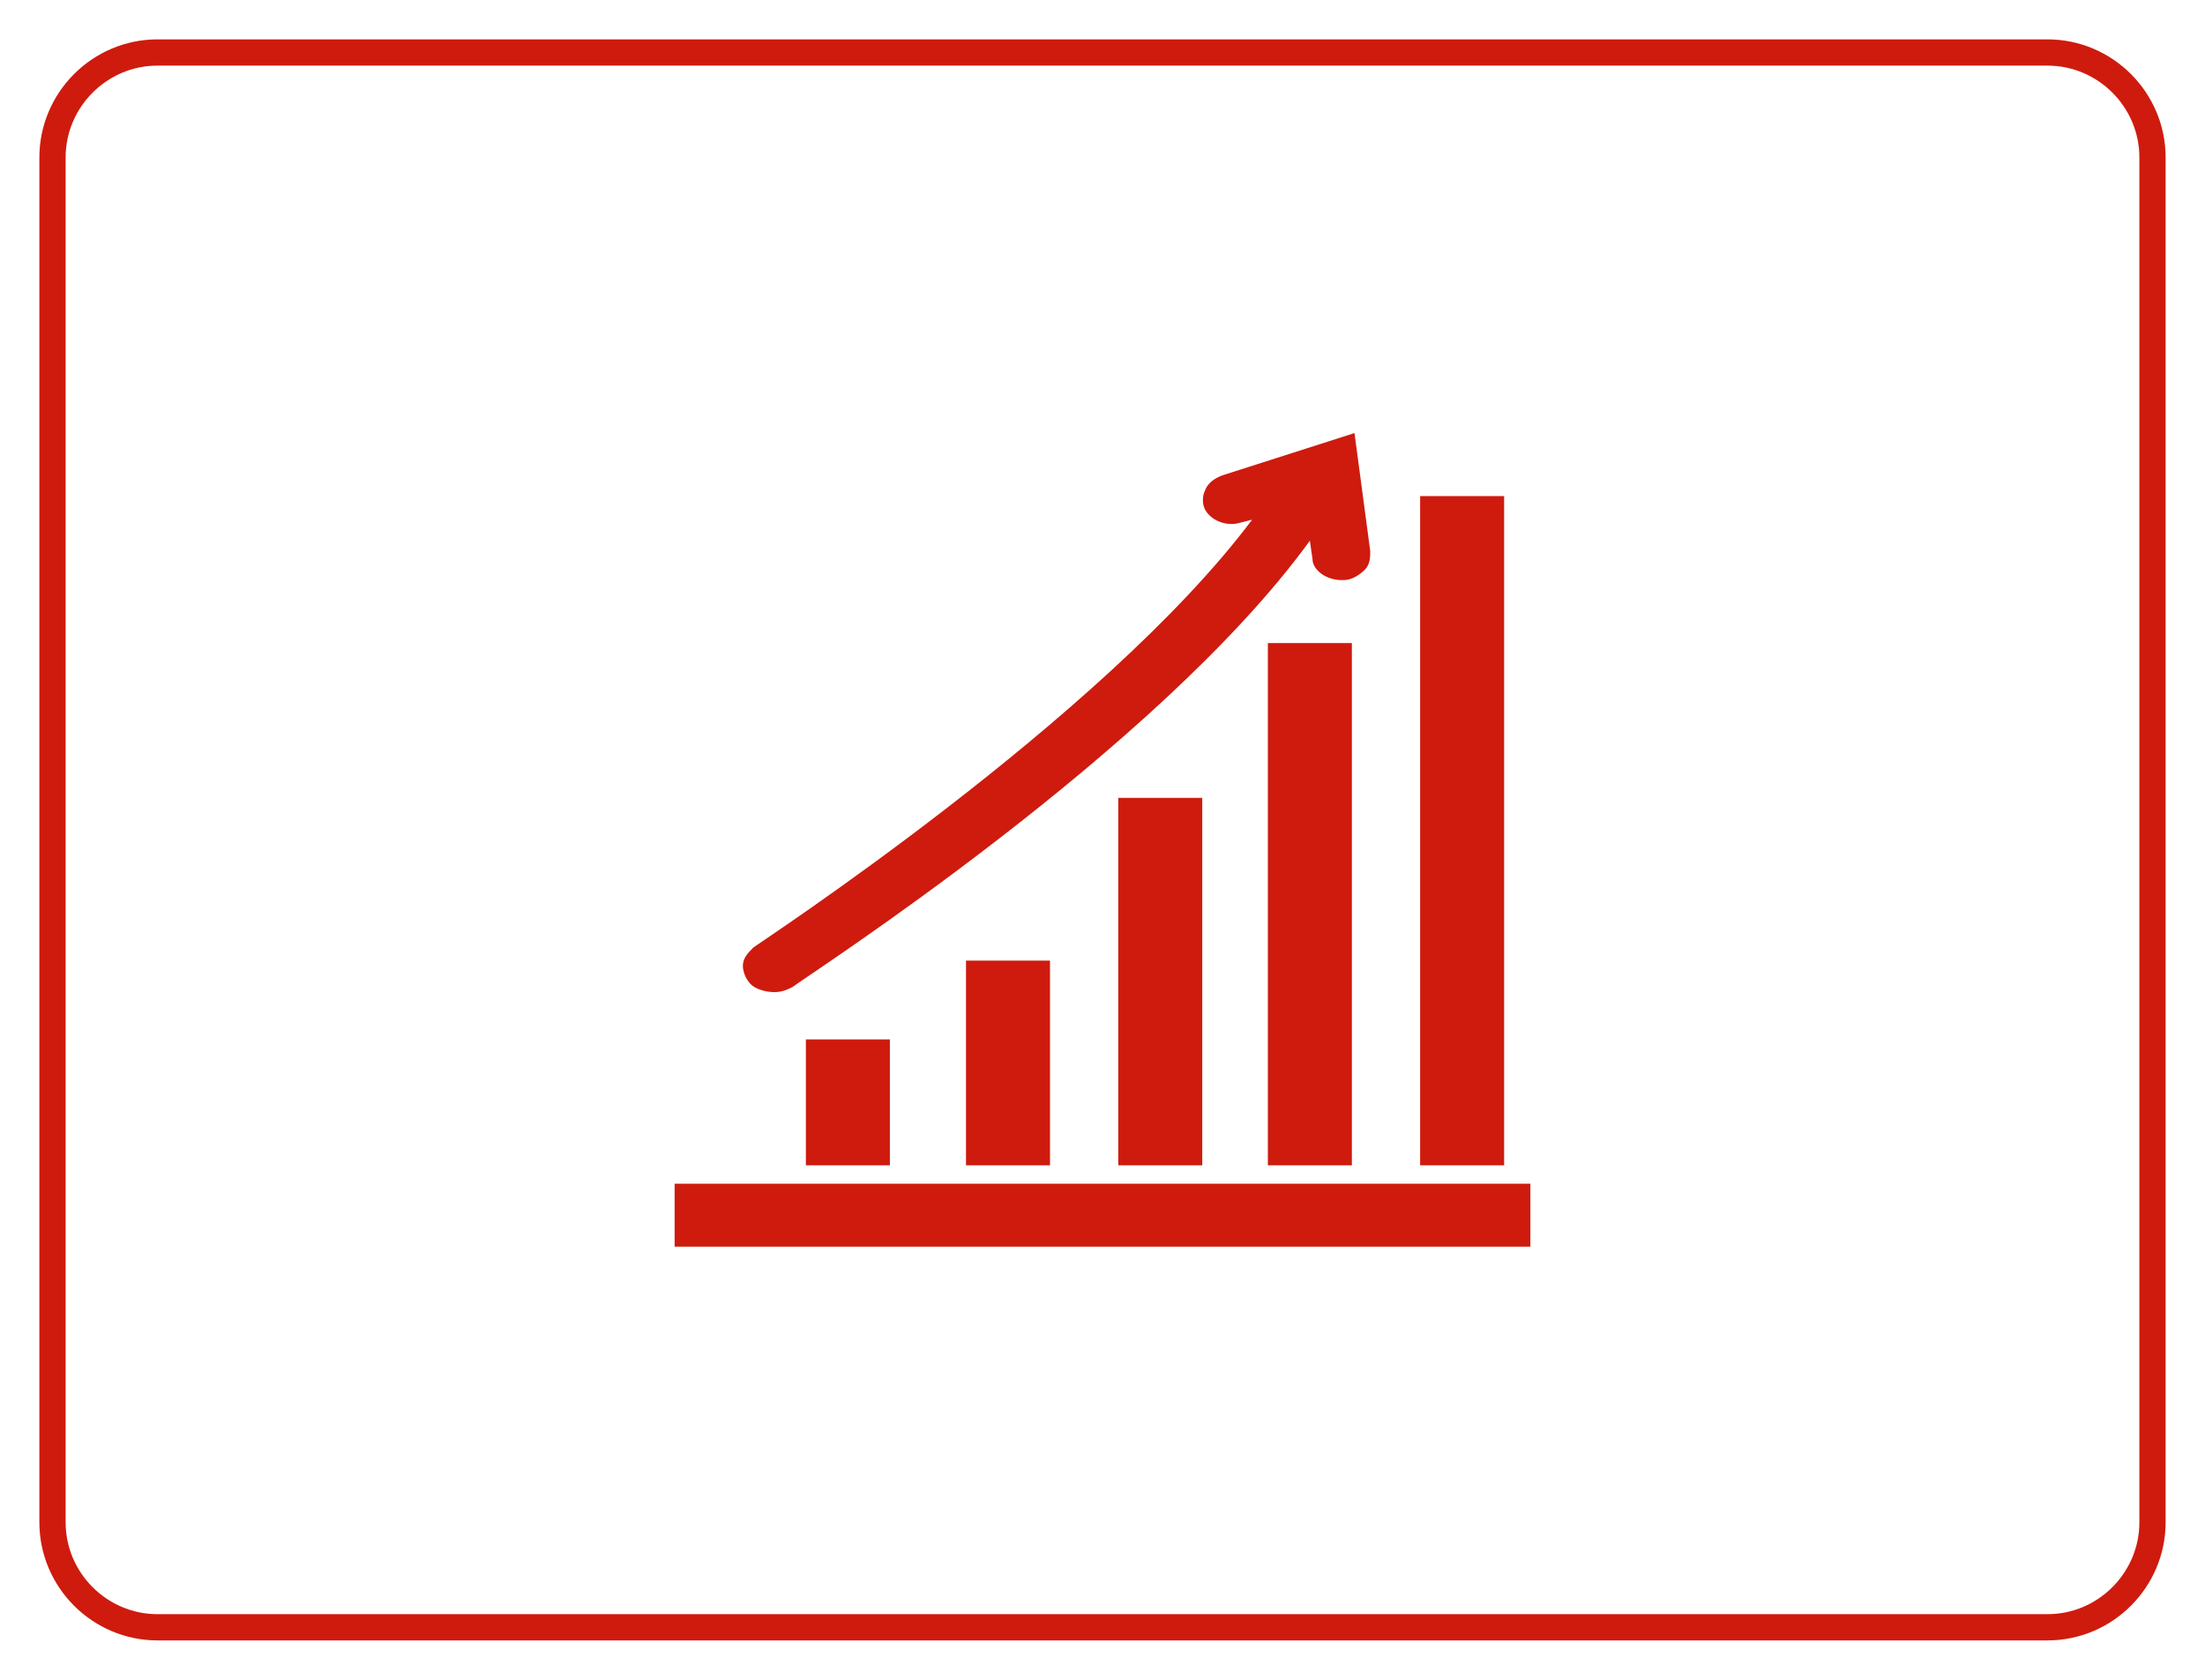 <?xml version="1.0" encoding="utf-8"?>
<!-- Generator: Adobe Illustrator 22.1.0, SVG Export Plug-In . SVG Version: 6.00 Build 0)  -->
<svg version="1.1" id="Layer_1" xmlns="http://www.w3.org/2000/svg" xmlns:xlink="http://www.w3.org/1999/xlink" x="0px" y="0px"
	 viewBox="0 0 84 64" style="enable-background:new 0 0 84 64;" xml:space="preserve">
<style type="text/css">
	.st0{fill:none;stroke:#CE1B0E;stroke-miterlimit:10;}
	.st1{fill:#CE1B0E;}
</style>
<g>
	<path class="st0" d="M6,2h72c2.2,0,4,1.8,4,4v52c0,2.2-1.8,4-4,4H6c-2.2,0-4-1.8-4-4V6C2,3.8,3.8,2,6,2z"/>
</g>
<g>
	<g>
		<path class="st1" d="M54.1,18.9h3.2v25.5h-3.2V18.9z M47.7,19.8l-0.4,0.1c-0.6,0.2-1.2-0.1-1.4-0.5c-0.1-0.2-0.1-0.5,0-0.7
			c0.1-0.3,0.4-0.5,0.7-0.6l5-1.6l0.6,4.5c0,0.2,0,0.5-0.2,0.7c-0.2,0.2-0.5,0.4-0.8,0.4c0,0-0.1,0-0.1,0c-0.6,0-1.1-0.4-1.1-0.8
			l-0.1-0.7c-5.8,8-19.2,16.6-19.7,17c-0.2,0.1-0.4,0.2-0.7,0.2c-0.3,0-0.7-0.1-0.9-0.3c-0.2-0.2-0.3-0.5-0.3-0.7
			c0-0.3,0.2-0.5,0.4-0.7C28.8,36,42,27.4,47.7,19.8z M51.5,24.5v19.9h-3.2V24.5H51.5z M45.8,30.4v14h-3.2v-14H45.8z M40,36.6v7.8
			h-3.2v-7.8H40z M33.9,39.6v4.8h-3.2v-4.8H33.9z M58.3,47.5H25.7v-2.4h32.6L58.3,47.5L58.3,47.5z"/>
	</g>
</g>
</svg>
